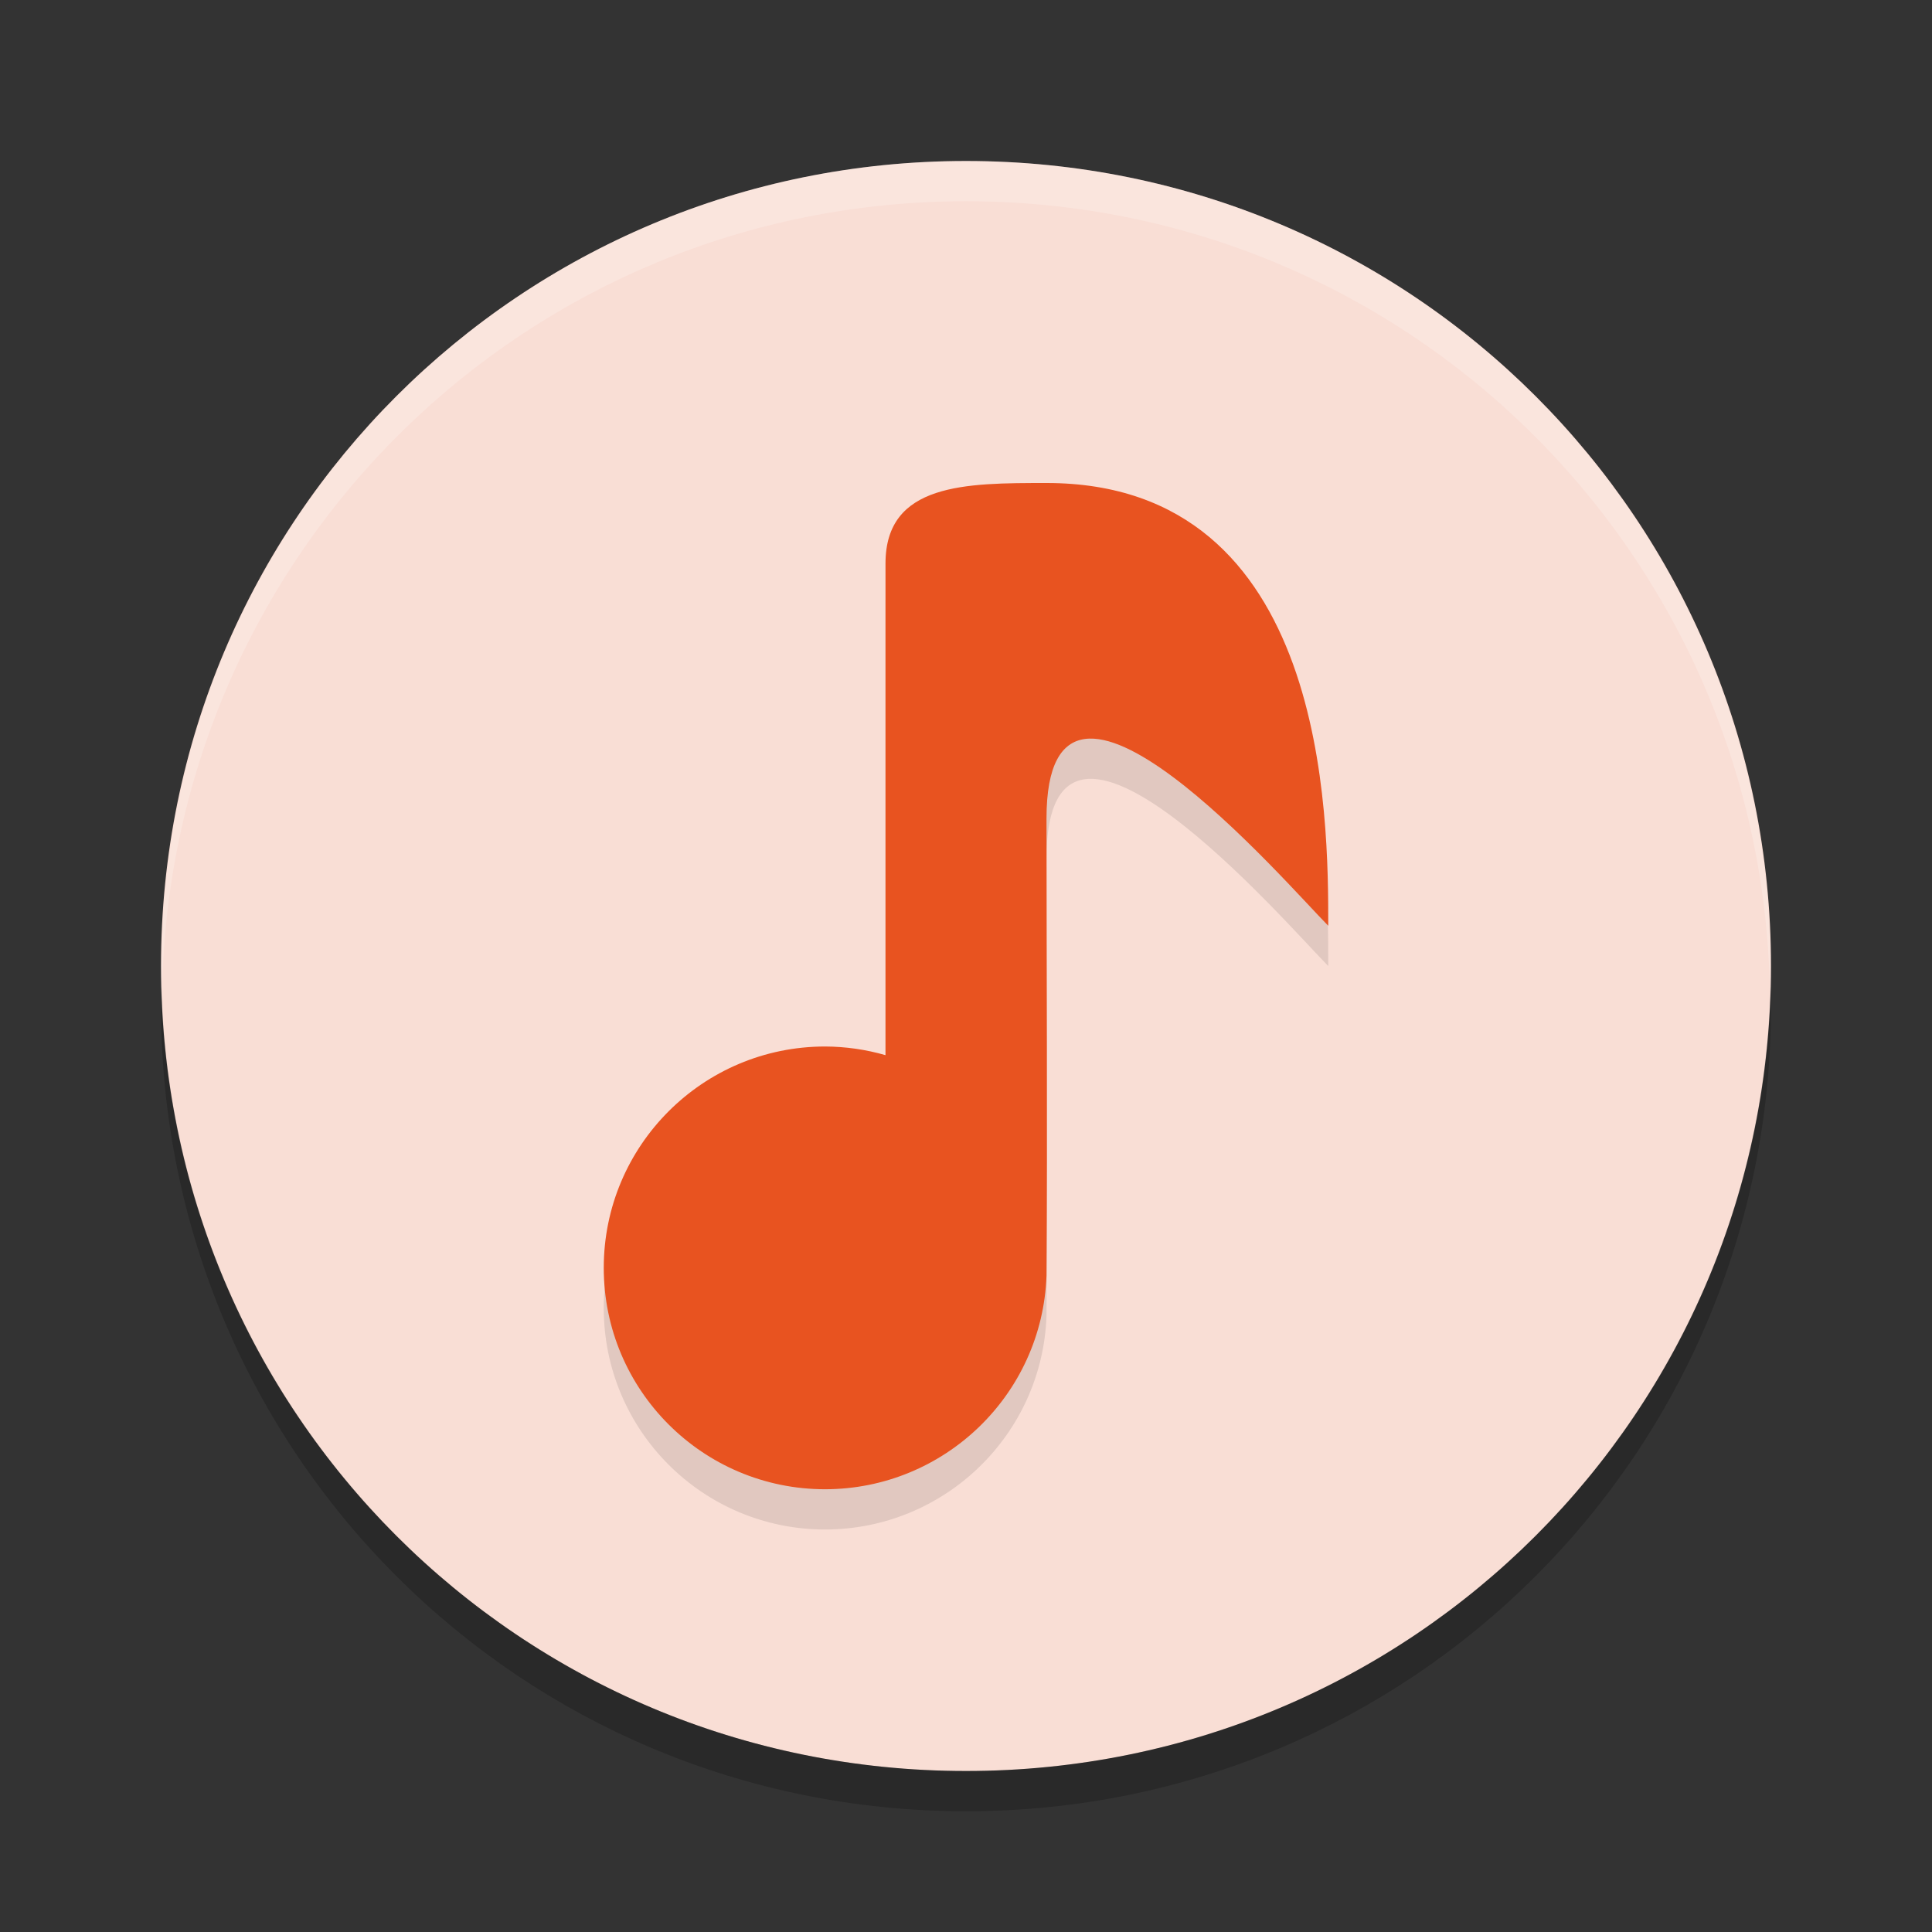 <svg xmlns="http://www.w3.org/2000/svg" width="48" height="48" version="1">
 <rect width="100%" height="100%" fill="#333333" stroke="none"/>
 <path fill="#f9ded5" d="m24 4c-11.08 0-20 8.92-20 20s8.92 20 20 20 20-8.92 20-20-8.92-20-20-20z"/>
 <path fill="#fff" opacity=".2" d="m24 4c11.07 0 19.982 8.92 19.982 20 0 0.168-0.008 0.333-0.012 0.5-0.264-10.846-9.068-19.5-19.97-19.5s-19.706 8.654-19.97 19.5c-0.004-0.167-0.012-0.332-0.012-0.5 0-11.08 8.912-20 19.982-20z"/>
 <path opacity=".2" d="m4.012 24.5c-0.004 0.167-0.012 0.332-0.012 0.5 0 11.08 8.92 20 20 20s20-8.92 20-20c0-0.168-0.008-0.333-0.012-0.5-0.264 10.846-9.076 19.5-19.988 19.5s-19.724-8.654-19.988-19.5z"/>
 <path opacity=".1" d="m26 13c7 0 7 8.333 7 11-1-1-7-8-7-2.666 0 3.782 0.024 7.597 0 11.363-0.106 2.957-2.542 5.3-5.5 5.303-3.038 0-5.5-2.462-5.5-5.5s2.462-5.5 5.5-5.5c0.508 0.002 1.012 0.074 1.5 0.215v-12.215c0-2 2-2 4-2z"/>
 <path fill="#e85320" d="m26 12c7 0 7 8.333 7 11-1-1-7-8-7-2.666 0 3.782 0.024 7.597 0 11.363-0.106 2.957-2.542 5.3-5.5 5.303-3.038 0-5.5-2.462-5.5-5.5s2.462-5.5 5.5-5.5c0.508 0.002 1.012 0.074 1.5 0.215v-12.215c0-2 2-2 4-2z"/>
</svg>
